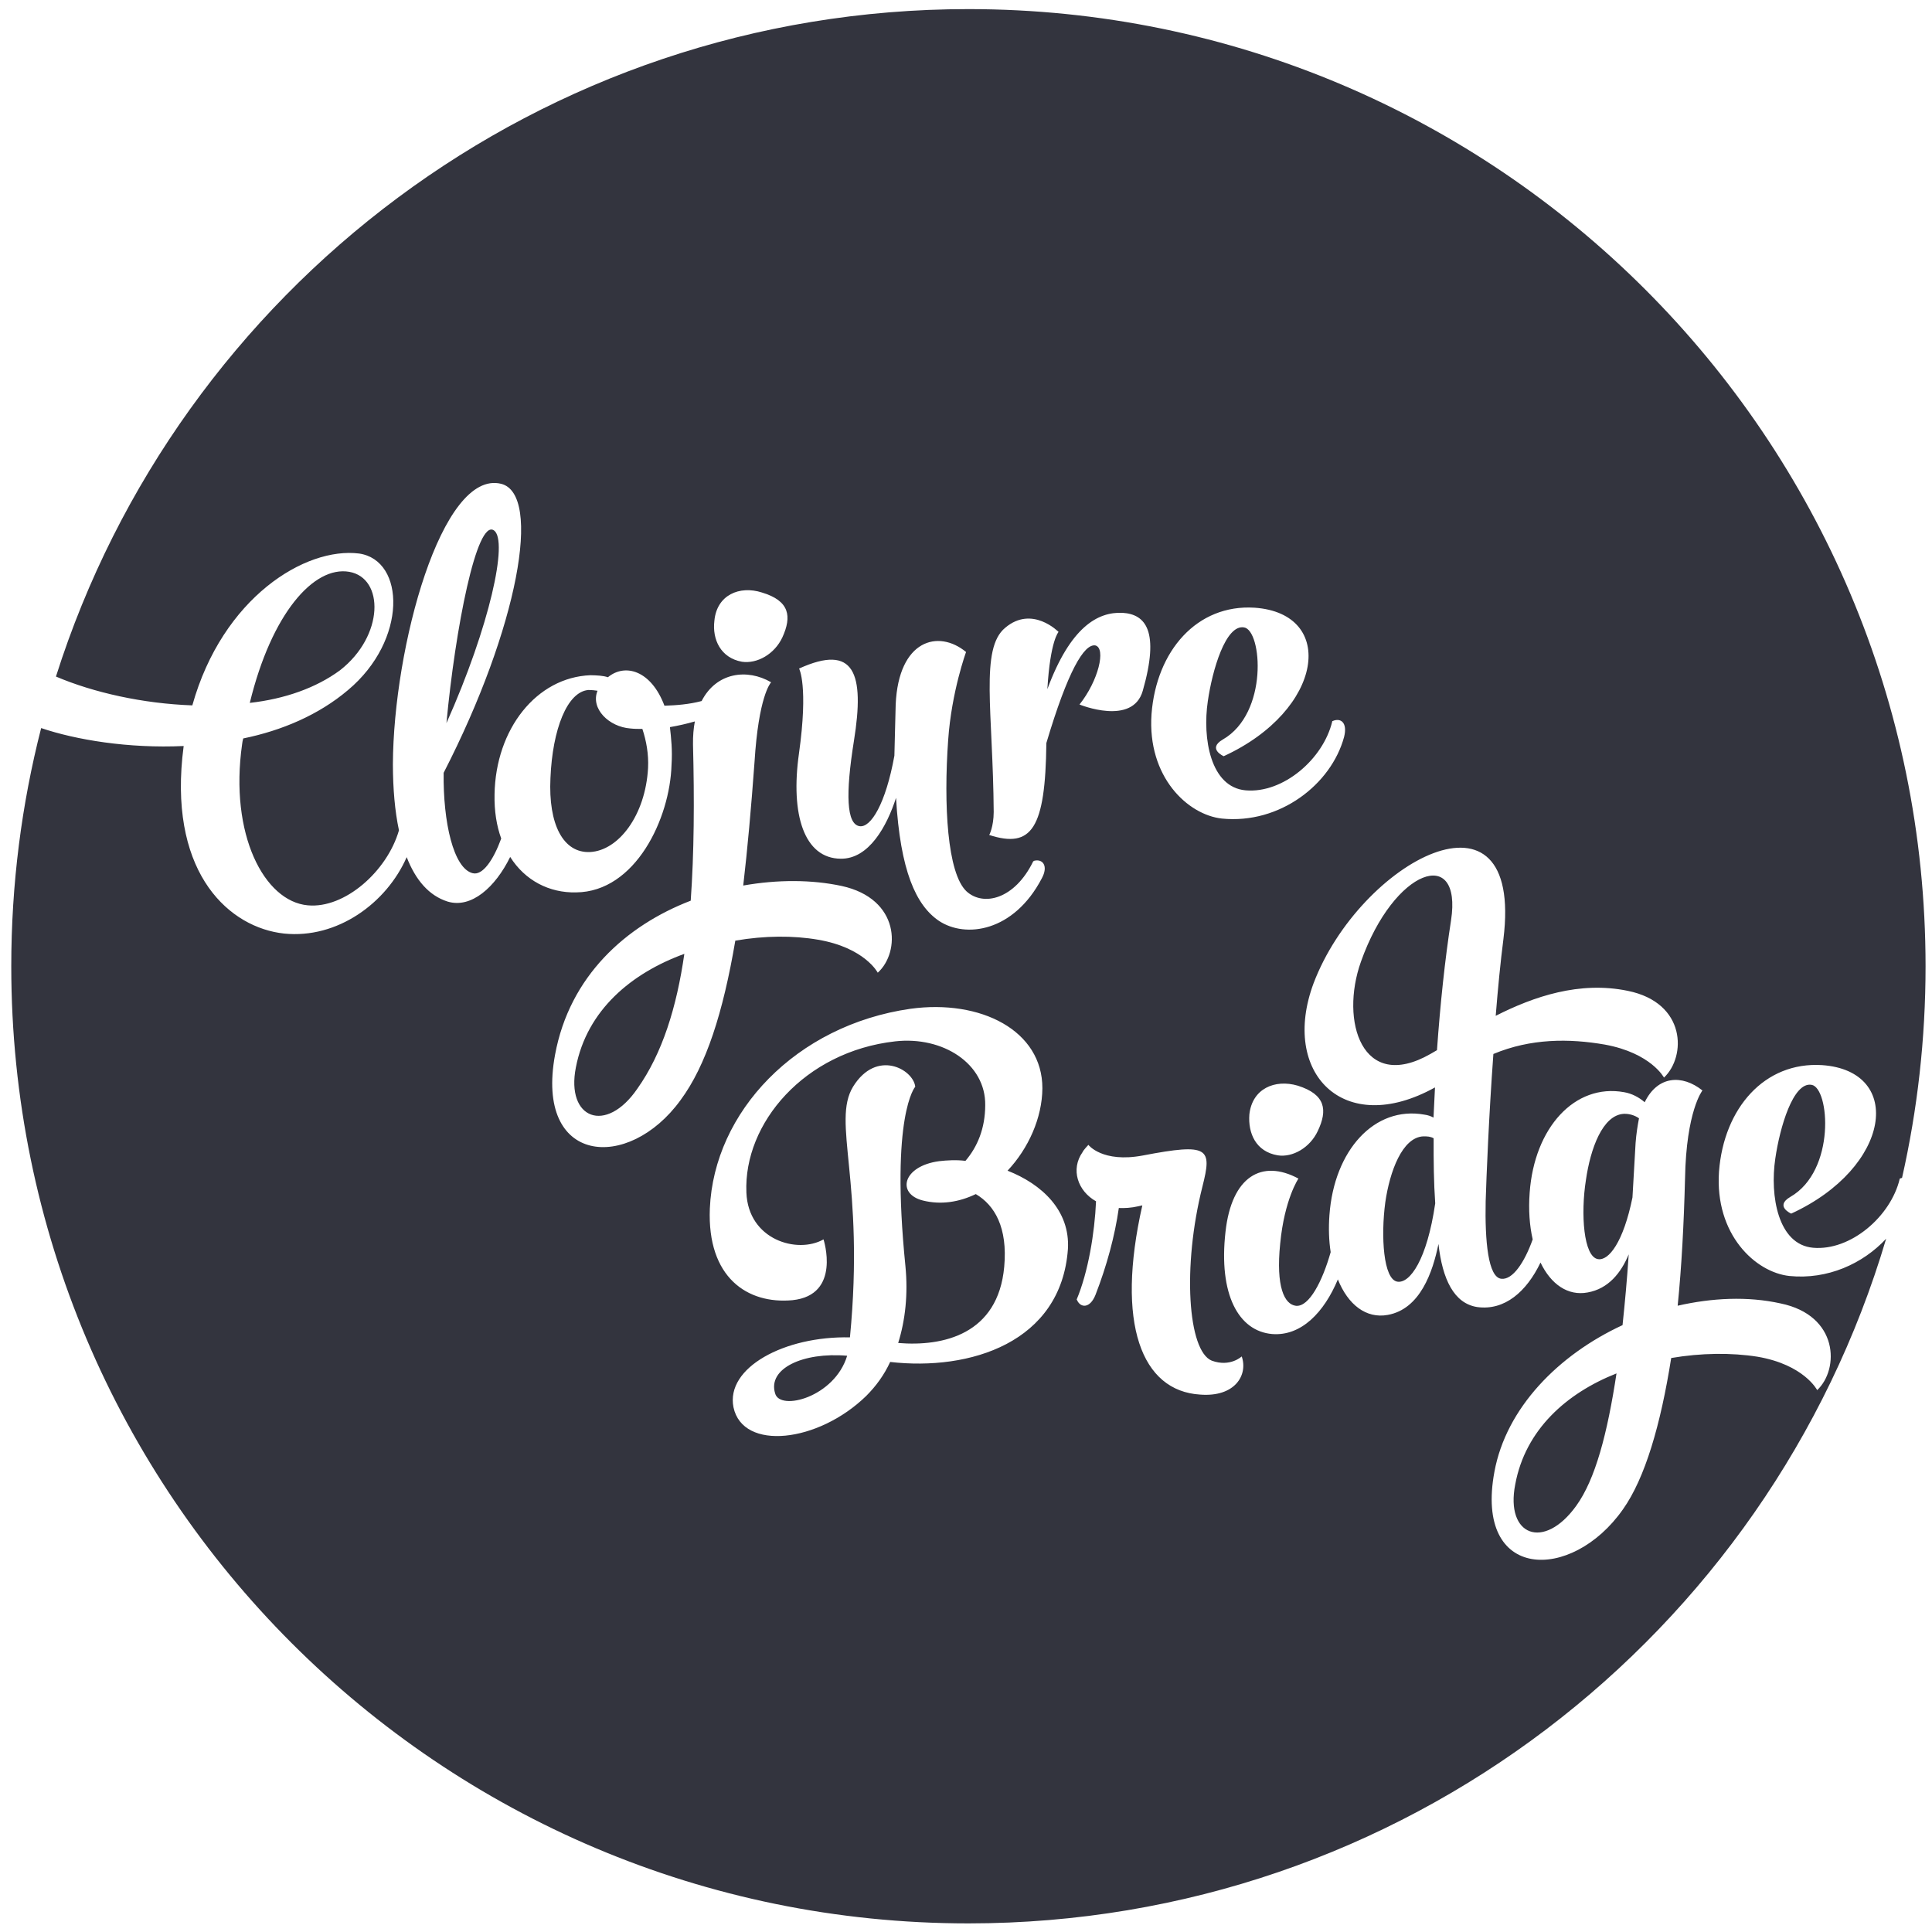 <?xml version="1.0" standalone="no"?>
<!--
    This has been exported from the original PSD file to SVG using Affinity Designer
    Original PSD can be found here: https://groups.google.com/d/msg/clojurebridge-workshops/JSnNPYTogdc/DBN6wR1EddkJ
-->
<!DOCTYPE svg PUBLIC "-//W3C//DTD SVG 1.1//EN" "http://www.w3.org/Graphics/SVG/1.1/DTD/svg11.dtd">
<svg width="100%" height="100%" viewBox="0 0 3000 3000" version="1.1" xmlns="http://www.w3.org/2000/svg" xmlns:xlink="http://www.w3.org/1999/xlink" xml:space="preserve" style="fill-rule:evenodd;clip-rule:evenodd;stroke-linejoin:round;stroke-miterlimit:1.414;">
    <path id="Logo" d="M2447.62,2338.15C2397.29,2408.14 2337.17,2384.77 2352.85,2304.98C2368.61,2219.7 2432.77,2163.22 2510.1,2132.63C2495.94,2225.94 2477.24,2297.18 2447.62,2338.15ZM1203.6,2163.63C1191.77,2125.26 1246.35,2099.28 1315.46,2105.21C1296.01,2169.68 1210.85,2191.57 1203.6,2163.63ZM2228.6,1868.54C2215.85,1956.21 2189.23,1993.43 2169.69,1990.14C2148.05,1986.41 2144,1919.79 2151.07,1866.97C2158,1818.96 2177.4,1766.13 2210.07,1764.52C2216.23,1764.51 2221.04,1764.66 2226.15,1767.51C2225.97,1802.44 2226.38,1836.61 2228.6,1868.54ZM2539.74,1774.74L2534.88,1859.48C2520.76,1928.83 2498.04,1958.07 2481.28,1955.16C2458.97,1951.51 2454.23,1884.96 2462.66,1831.99C2469.59,1783.98 2488.31,1731.23 2521.66,1729.54C2529.85,1729.3 2538.34,1731.77 2545.03,1736.5C2542.87,1747.69 2540.85,1760.24 2539.74,1774.74ZM1658.26,1939.41C1661.8,1879.46 1617.51,1838.58 1564.52,1817.83C1596.94,1783.39 1618.29,1735.81 1618.61,1689.92C1618.81,1600.23 1522.98,1551.43 1413.78,1566.43C1235.93,1591.88 1108.68,1726.63 1102.24,1876.57C1097.86,1983.85 1160.71,2025.39 1230.48,2018.92C1306.94,2011.02 1278.75,1924.52 1278.75,1924.52C1238.21,1947.55 1161.79,1925.33 1159,1851.72C1154.45,1744.08 1249.42,1632.8 1390.02,1617.01C1464.38,1608.67 1530.83,1651.86 1529.85,1716.31C1529.74,1751.92 1517.91,1780.62 1499.15,1802.58C1484.58,1800.79 1470.98,1801.63 1458.14,1803.08C1401.51,1810.8 1391.95,1853.63 1432.82,1864.1C1461,1871.2 1489.24,1866.67 1515.21,1854.17C1544.53,1871.41 1564.85,1906.09 1559.36,1966.94C1549.94,2072.04 1464.48,2091.22 1394.69,2085.37C1405.77,2049.9 1410.15,2009.7 1405.97,1966.37C1382.27,1730.83 1421.2,1687.44 1421.2,1687.44C1418.17,1660.4 1361.19,1628.46 1324.68,1687.32C1291.16,1742.42 1343.25,1834.46 1319.79,2076.66C1218.23,2074.37 1126.56,2123.68 1138.95,2185.26C1153.45,2253.45 1270.4,2240.32 1345.06,2167.6C1360.44,2152.18 1372.89,2135.04 1382.25,2114.83C1505.69,2129.03 1647.91,2085 1658.26,1939.41ZM1863.61,2165.51C1917.47,2169.73 1938.24,2135.23 1928.14,2106.25C1928.14,2106.25 1910.21,2123.32 1881.65,2112.83C1844.37,2097.85 1835.81,1966.71 1867.07,1842.73C1882.25,1782.84 1877.88,1774.43 1774.69,1794.23C1711.68,1806.1 1690.02,1777.73 1690.02,1777.73C1690.02,1777.73 1682.06,1786.15 1681.02,1789.01C1662.12,1815.77 1673.42,1849.41 1701.91,1865.38C1699.86,1914.21 1689.64,1975.59 1671.81,2017.97C1671.81,2017.97 1672.57,2018.58 1672.64,2019.25C1678.06,2030.96 1692.56,2032.07 1701.1,2010.58C1718.63,1965.49 1731.19,1918.9 1737.3,1875.78C1746.24,1876.14 1756.46,1875.68 1767.8,1873.04L1773.81,1871.68C1732.18,2055.69 1772.63,2159.98 1863.61,2165.51ZM2046.25,1756.22C2061.76,1723.67 2058.36,1699.41 2015.07,1685.79C1979.68,1675.39 1944.39,1690.3 1940.01,1730.5C1937.79,1759.5 1949.91,1788.25 1984.1,1794C2007.09,1797.58 2034.11,1782.22 2046.25,1756.22ZM989.64,1690.57C940.82,1761.76 878.52,1737.27 894.203,1657.48C911.528,1567.92 981.097,1510.83 1062.64,1481.14C1050.72,1563.93 1028.64,1635.54 989.64,1690.57ZM2253.18,1429.07C2243.64,1490.38 2236.36,1559.64 2231.33,1630.71L2221.04,1636.66C2114.9,1697.17 2080.44,1585.36 2113.24,1493.38C2164.68,1347.97 2270.93,1312.77 2253.18,1429.07ZM2392.09,1960.47C2408.29,1994.22 2434.57,2012.63 2465.19,2006.94C2497.41,2001.27 2517.21,1976.45 2529.05,1947.75C2526.54,1986.36 2523.12,2023.02 2519.48,2057.65C2419.93,2103.74 2338.82,2186.09 2320.53,2285.34C2288.95,2455.21 2440.47,2457.37 2520.11,2343.7C2554.38,2295.36 2578.63,2212.55 2595.03,2108.72C2641.37,2100.78 2688.55,2100.28 2728.97,2106.69C2801.54,2119.08 2821.72,2158.57 2821.72,2158.57C2856.39,2125.93 2855.24,2042.55 2764.85,2023.95C2713.61,2012.59 2658.48,2015.35 2605.08,2027.51C2611.25,1966.58 2614.7,1899.8 2616.5,1830.46C2618.33,1724.85 2643.54,1693.27 2643.54,1693.27C2611.96,1668.06 2573.88,1670.29 2553.87,1711.55C2544.77,1703.67 2533.87,1698.05 2522,1695.96C2445.14,1682 2382.42,1751.33 2375.25,1852.07C2373.3,1878.63 2375.06,1903.15 2379.95,1924.52C2367.09,1960.65 2348.76,1987.48 2331.41,1985.68C2310.68,1983.9 2305.66,1926.96 2306.94,1865.22C2308.1,1826.76 2311.9,1732.55 2318.92,1636.62C2377.11,1612.29 2436.68,1612.45 2491.83,1622C2563.8,1635.14 2583.83,1673.28 2583.83,1673.28C2618.49,1640.64 2618.7,1557.1 2527.64,1538.58C2452.65,1523.04 2381.47,1547.46 2322.53,1577.35C2325.94,1534.53 2330.1,1492.31 2334.49,1458.27C2366.42,1200.06 2111.48,1337.51 2039.66,1526.97C1988.14,1665.54 2085.83,1767.52 2228.24,1688.56L2225.96,1735.36C2221.6,1733.11 2217.32,1731.53 2211.76,1730.79C2134.22,1716.91 2071.51,1786.24 2064.33,1886.98C2062.83,1907.49 2063.54,1926.79 2066.26,1944.3C2053.57,1989.17 2032.88,2029.65 2012.38,2027.65C1994.35,2025.57 1981.03,1998.32 1987.86,1931.16C1994.47,1861.97 2016.21,1830.09 2016.21,1830.09C1959.39,1799.51 1912.47,1826.68 1902.96,1912.62C1891.95,2009.69 1923.04,2067.12 1975.55,2071.49C2020.7,2074.92 2056.13,2037.69 2077.43,1986.65C2093.13,2025.87 2121.37,2047.98 2154.95,2041.77C2205.27,2032.69 2224.81,1975.06 2233.63,1931.63C2239.77,1986.38 2257.69,2024.07 2293.91,2029.59C2336.41,2035.41 2370.41,2005.7 2392.09,1960.47ZM1325.98,1150.4C1342.92,1045.14 1326.79,999.035 1240.82,1038.12C1240.82,1038.12 1255.43,1064.54 1240.6,1170.25C1227.26,1264.84 1248.6,1332.95 1305.46,1333.41C1349.33,1333.96 1377.14,1282.92 1391.36,1238.89C1397.95,1352.46 1422.43,1405.84 1457.98,1429.91C1499.41,1457.43 1574.21,1446.98 1617.61,1364.07C1628.4,1344.38 1618.93,1333.12 1605.63,1336.67C1605.03,1337.42 1604.36,1337.5 1604.36,1337.5C1575.43,1396.87 1526.69,1407.82 1500.75,1384.04C1470.9,1355.9 1465.14,1249.77 1472.31,1149.03C1477.56,1073.83 1500.1,1012.43 1500.1,1012.43C1457.09,976.876 1395.29,993.398 1390.82,1093.83C1389.95,1122.68 1389.53,1149.42 1388.81,1173.46C1375.3,1248.22 1352.13,1285.73 1334.7,1282.89C1314.49,1279.69 1312.71,1233.34 1325.98,1150.4ZM914.002,1071.39C918.809,1071.53 922.941,1071.75 927.825,1072.57C916.589,1100.53 945.767,1128.74 978.896,1131.18C985.132,1131.85 990.615,1131.92 997.451,1131.84C1003.63,1150.31 1007.34,1171.11 1006.31,1192.45C1002.26,1266.14 960.484,1320.8 916.242,1323.03C874.704,1324.95 851.217,1280.36 854.74,1208.09C857.884,1132.45 880.727,1073.75 914.002,1071.39ZM1560.87,974.808C1521.4,1007.3 1541.94,1104.93 1543.02,1260.88C1542.9,1284.16 1536.08,1296.56 1536.08,1296.56C1602.13,1317.9 1623.28,1286.77 1624.78,1153.81C1658.08,1041.93 1683.42,999.381 1700.85,1002.22C1717.75,1006.48 1705.64,1057.12 1676.24,1093.96C1676.24,1093.96 1758.76,1127.82 1774.47,1072.67C1801.03,980.017 1778.91,953.751 1743.08,951.614C1704.54,949.78 1662.05,973.716 1626.33,1070.13C1630.83,994.334 1643.73,981.248 1643.73,981.248C1643.73,981.248 1602.75,939.305 1560.87,974.808ZM1900.16,1174.23C2055.72,1102.7 2075.83,952.588 1948.19,943.645C1858.57,937.963 1795.56,1010.75 1788.08,1108.79C1781.28,1206.75 1844.67,1265.34 1897.34,1271.06C1987.34,1280.13 2067.27,1217.76 2087.09,1144.35C2092.77,1121.81 2081.65,1114.16 2069.26,1119.66C2068.58,1119.73 2068.66,1120.41 2068.66,1120.41C2054.68,1178.79 1992.24,1232.35 1934.17,1227.23C1879.56,1222.41 1866.92,1146.48 1875.5,1088.7C1882.43,1040.7 1903.15,969.236 1931.78,974.236C1959.65,978.636 1970.02,1107.53 1898.63,1148.4C1874.23,1162.77 1900.16,1174.23 1900.16,1174.23ZM767.103,823.667C789.431,839.641 760.512,972.257 693.229,1122.87C706.883,976.224 740.34,804.768 767.103,823.667ZM1089.48,1088.57C1070.01,1093.71 1050.61,1095.21 1031.74,1095.82C1011.24,1041.3 970.893,1029.41 943.951,1051.6C936.136,1049.05 927.196,1048.69 916.905,1048.47C833.078,1051.72 769.545,1132.1 767.933,1233.58C767.408,1259.45 771.122,1282.37 778.295,1302.1C766.052,1335.5 749.314,1360.12 733.758,1355.84C704.153,1348.21 687.922,1276.79 688.886,1200.02C804.609,974.835 842.231,767.318 778.138,751.241C685.943,728.736 610.841,1004.8 610.072,1186.96C610.167,1224.99 613.173,1259.55 619.494,1289.3C601.316,1352.74 535.264,1411.21 477.929,1405.78C410.166,1399.69 356.038,1295.57 375.934,1155.75C376.307,1152.97 376.679,1150.19 377.651,1146.66C437.206,1134.5 494.718,1110.25 540.345,1071.58C632.951,994.107 629.279,869.942 557.605,859.508C474.288,849.011 345.552,927.806 298.644,1095.3C222.149,1092.61 145.214,1075.43 86.879,1050.54C277.439,449.582 839.743,14.141 1503.75,14.141C2324.58,14.141 2990,679.558 2990,1500.39C2990,1613.3 2977.41,1723.26 2953.48,1828.97L2950.44,1829.93C2949.77,1830.01 2949.84,1830.69 2949.84,1830.69C2935.86,1889.07 2873.43,1942.62 2815.36,1937.51C2760.74,1932.69 2748.11,1856.76 2756.68,1798.98C2763.61,1750.97 2784.34,1679.51 2812.96,1684.51C2840.84,1688.91 2851.2,1817.8 2779.81,1858.67C2755.41,1873.05 2781.34,1884.51 2781.34,1884.51C2936.9,1812.97 2957.01,1662.87 2829.38,1653.92C2739.76,1648.24 2676.74,1721.03 2669.27,1819.06C2662.47,1917.02 2725.86,1975.62 2778.52,1981.34C2837.75,1987.3 2892.61,1962.34 2928.79,1923.49C2746.7,2538.21 2177.59,2986.64 1503.75,2986.64C682.917,2986.64 17.5,2321.22 17.5,1500.39C17.5,1372.73 33.596,1248.82 63.904,1130.54C117.771,1148.8 199.329,1162.42 285.196,1158.41L283.113,1176.44C265.293,1359.15 357.255,1440.54 441.096,1449.61C523.751,1458.15 600.282,1402.32 631.522,1330.96C645.263,1366.49 666.106,1390.75 694.898,1399.9C731.841,1411.19 769.142,1377.71 792.209,1330.65C815.3,1367.3 853.017,1386.69 894.53,1385.7C986.848,1384.92 1040.43,1270.76 1042.74,1187.67C1044.29,1164.91 1042.16,1145.98 1040.26,1129.08C1053.36,1126.84 1066.47,1123.83 1078.96,1120.23C1076.94,1130.81 1075.92,1142.68 1076.09,1155.86C1078.29,1242.55 1077.86,1324.05 1072.54,1398.57C972.149,1437.22 884.426,1515.52 861.88,1637.84C830.376,1808.39 975.441,1820.17 1056.67,1708.37C1096.49,1654.62 1122.84,1572.26 1141.79,1460.62C1187.45,1452.75 1231.92,1452.55 1270.31,1459.19C1342.89,1471.58 1362.99,1510.39 1362.99,1510.39C1398.41,1478.35 1398.02,1395.57 1306.8,1375.69C1260.52,1365.83 1207.79,1365.59 1154.09,1375.04C1160.71,1318.17 1166.49,1253.86 1171.6,1183.47C1177.94,1081.46 1196.17,1060.93 1197.37,1059.42C1160.15,1037.76 1112.35,1043.99 1089.48,1088.57ZM542.314,887.92C596.785,897.547 596.587,987.238 527.991,1040.8C490.689,1068.26 441.957,1085.37 387.879,1091.44C421.599,952.809 487.167,878.367 542.314,887.92ZM1214.87,989.696C1229.7,957.228 1226.3,932.969 1183.09,920.023C1148.3,908.871 1113.01,923.784 1109.3,963.901C1105.73,993.051 1119.2,1021.66 1152.04,1027.55C1175.7,1031.06 1202.73,1015.7 1214.87,989.696Z" style="fill:rgb(51,52,62);"/>
</svg>
